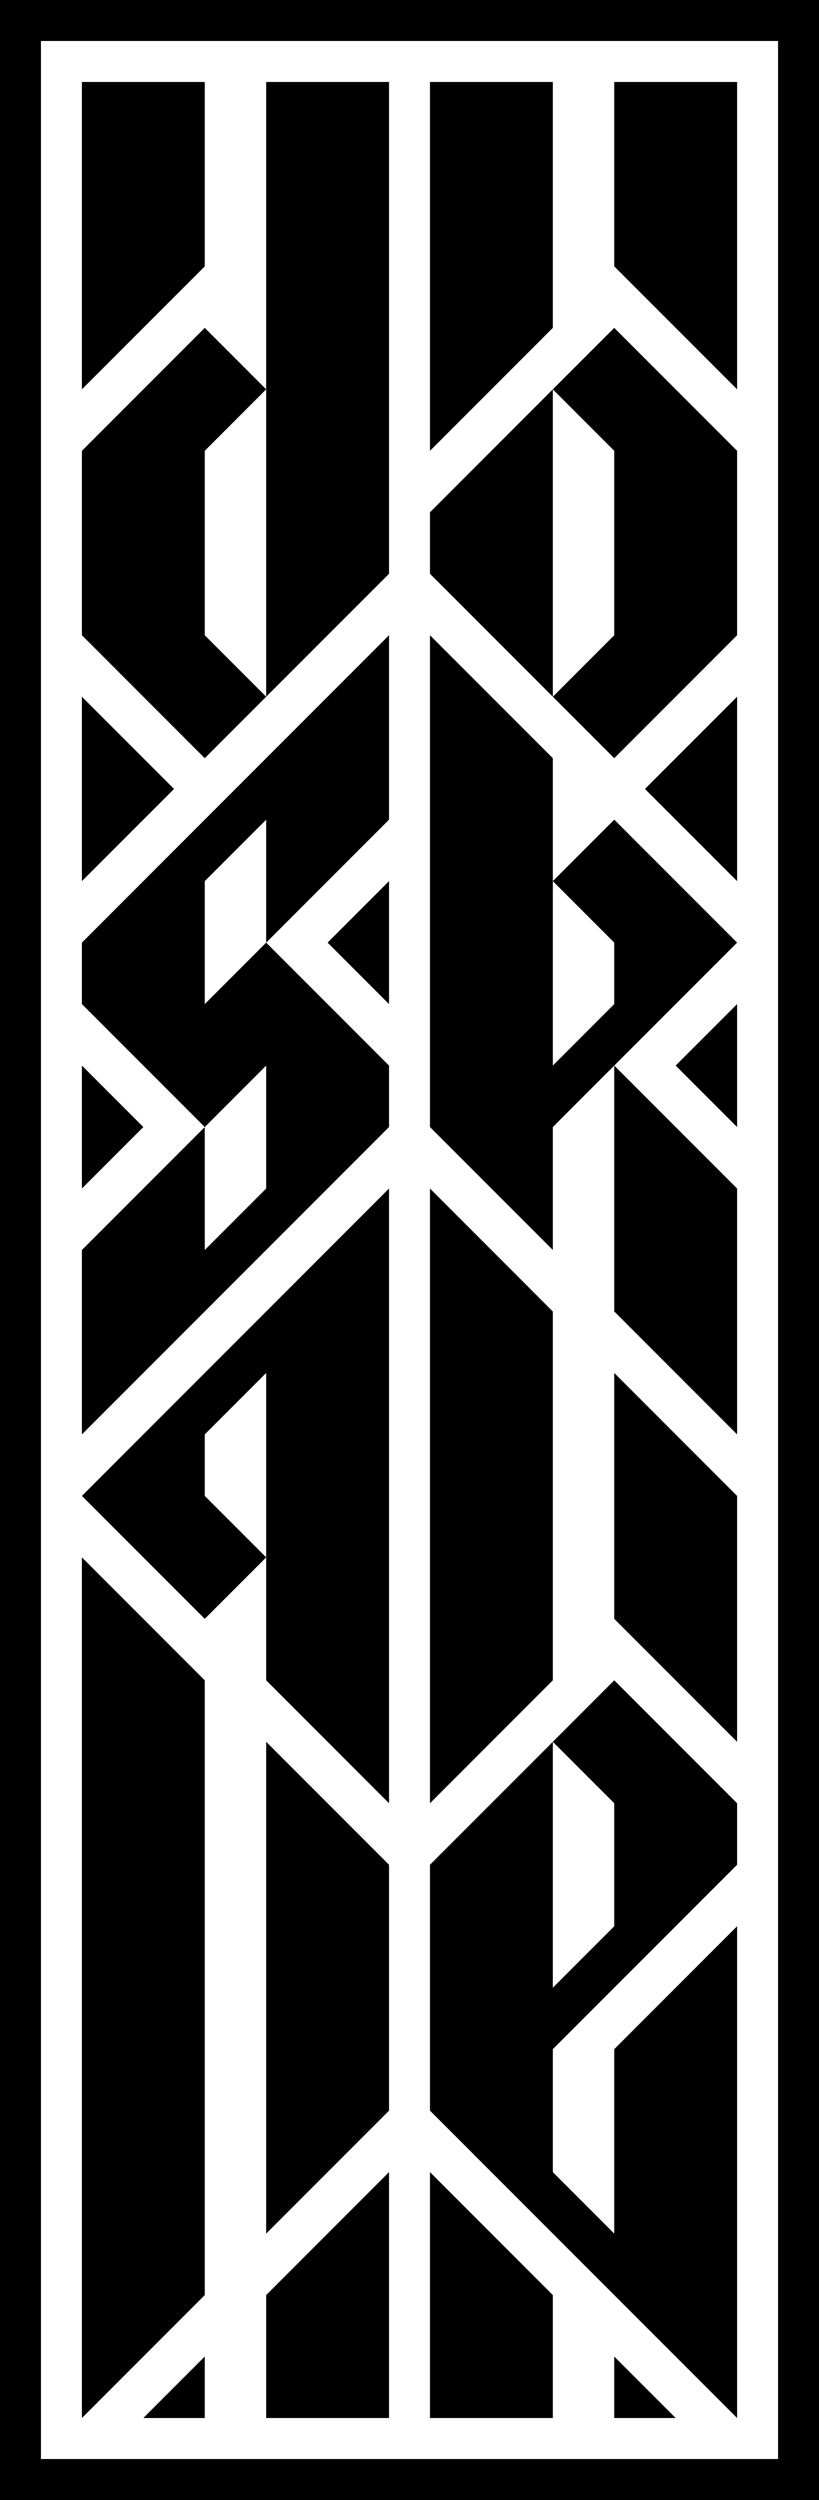 <svg xmlns="http://www.w3.org/2000/svg" viewBox="0 0 200 610">
  <!-- border -->
  <path d="M 100 5 h -95 v 600 h 190 v -600 h -95 z" fill="none" stroke="currentColor" stroke-width="10"
    stroke-linejoin="miter" stroke-miterlimit="40" />

  <svg xmlns="http://www.w3.org/2000/svg" x="20" y="20" width="160" height="570" viewBox="0 0 160 570">
    <!-- d -->
    <path d="M 75 0 h -30 v 150 l -15 -15 v -45 l 15 -15 l -15 -15 l -30 30 v 45 l 30 30 l 45 -45 z" fill="currentColor"
      stroke="none" />

    <!-- o -->
    <path d="M 115 75 l -30 30 v 15 l 30 30 v -75 l 15 -15 l 30 30 v 45 l -30 30 l -15 -15 l 15 -15 v -45 z"
      fill="currentColor" stroke="none" />
    <path d="M 85 0 v 90 l 30 -30 v -60 z" fill="currentColor" stroke="none" />
    <path d="M 130 0 v 45 l 30 30 v -75 z" fill="currentColor" stroke="none" />

    <!-- s -->
    <path
      d="M 0 330 l 75 -75 v -15 l -30 -30 l -15 15 v -30 l 15 -15 v 30 l 30 -30 v -45 l -75 75 v 15 l 30 30 l 15 -15 v 30 l -15 15 v -30 l -30 30 z"
      fill="currentColor" stroke="none" />

    <!-- k -->
    <path
      d="M 85 135 v 120 l 30 30 v -30 l 15 -15 v 60 l 30 30 v -60 l -30 -30 l 30 -30 l -30 -30 l -15 15 l 15 15 v 15 l -15 15 v -75 z"
      fill="currentColor" stroke="none" />

    <!-- a -->
    <path d="M 75 270 l -75 75 l 30 30 l 15 -15 l -15 -15 v -15 l 15 -15 v 75 l 30 30 z" fill="currentColor"
      stroke="none" />

    <!-- l -->
    <path d="M 85 270 v 150 l 30 -30 v -90 z" fill="currentColor" stroke="none" />

    <!-- l -->
    <path d="M 45 405 v 120 l 30 -30 v -60 z" fill="currentColor" stroke="none" />

    <!-- e -->
    <path
      d="M 115 405 l -30 30 v 60 l 75 75 v -120 l -30 30 v 45 l -15 -15 v -30 l 45 -45 v -15 l -30 -30 l -15 15 l 15 15 v 30 l -15 15 z"
      fill="currentColor" stroke="none" />

    <!-- top -->
    <path d="M 0 0 v 75 l 30 -30 v -45 z" fill="currentColor" stroke="none" />

    <!-- mid -->
    <path d="M 0 150 v 45 l 22.5 -22.5 z" fill="currentColor" stroke="none" />
    <path d="M 137.5 172.5 l 22.5 22.5 v -45 z" fill="currentColor" stroke="none" />
    <path d="M 75 195 v 30 l -15 -15 z" fill="currentColor" stroke="none" />
    <path d="M 0 240 v 30 l 15 -15 z" fill="currentColor" stroke="none" />
    <path d="M 145 240 l 15 15 v -30 z" fill="currentColor" stroke="none" />
    <path d="M 130 315 v 60 l 30 30 v -60 z" fill="currentColor" stroke="none" />

    <!-- bottom -->
    <path d="M 0 360 v 210 l 30 -30 v -150 z" fill="currentColor" stroke="none" />
    <path d="M 0 585 h 30 v -30 z" fill="currentColor" stroke="none" />
    <path d="M 45 585 h 30 v -75 l -30 30 z" fill="currentColor" stroke="none" />
    <path d="M 85 585 h 30 v -45 l -30 -30 z" fill="currentColor" stroke="none" />
    <path d="M 130 585 h 30 l -30 -30 z" fill="currentColor" stroke="none" />
  </svg>
</svg>
